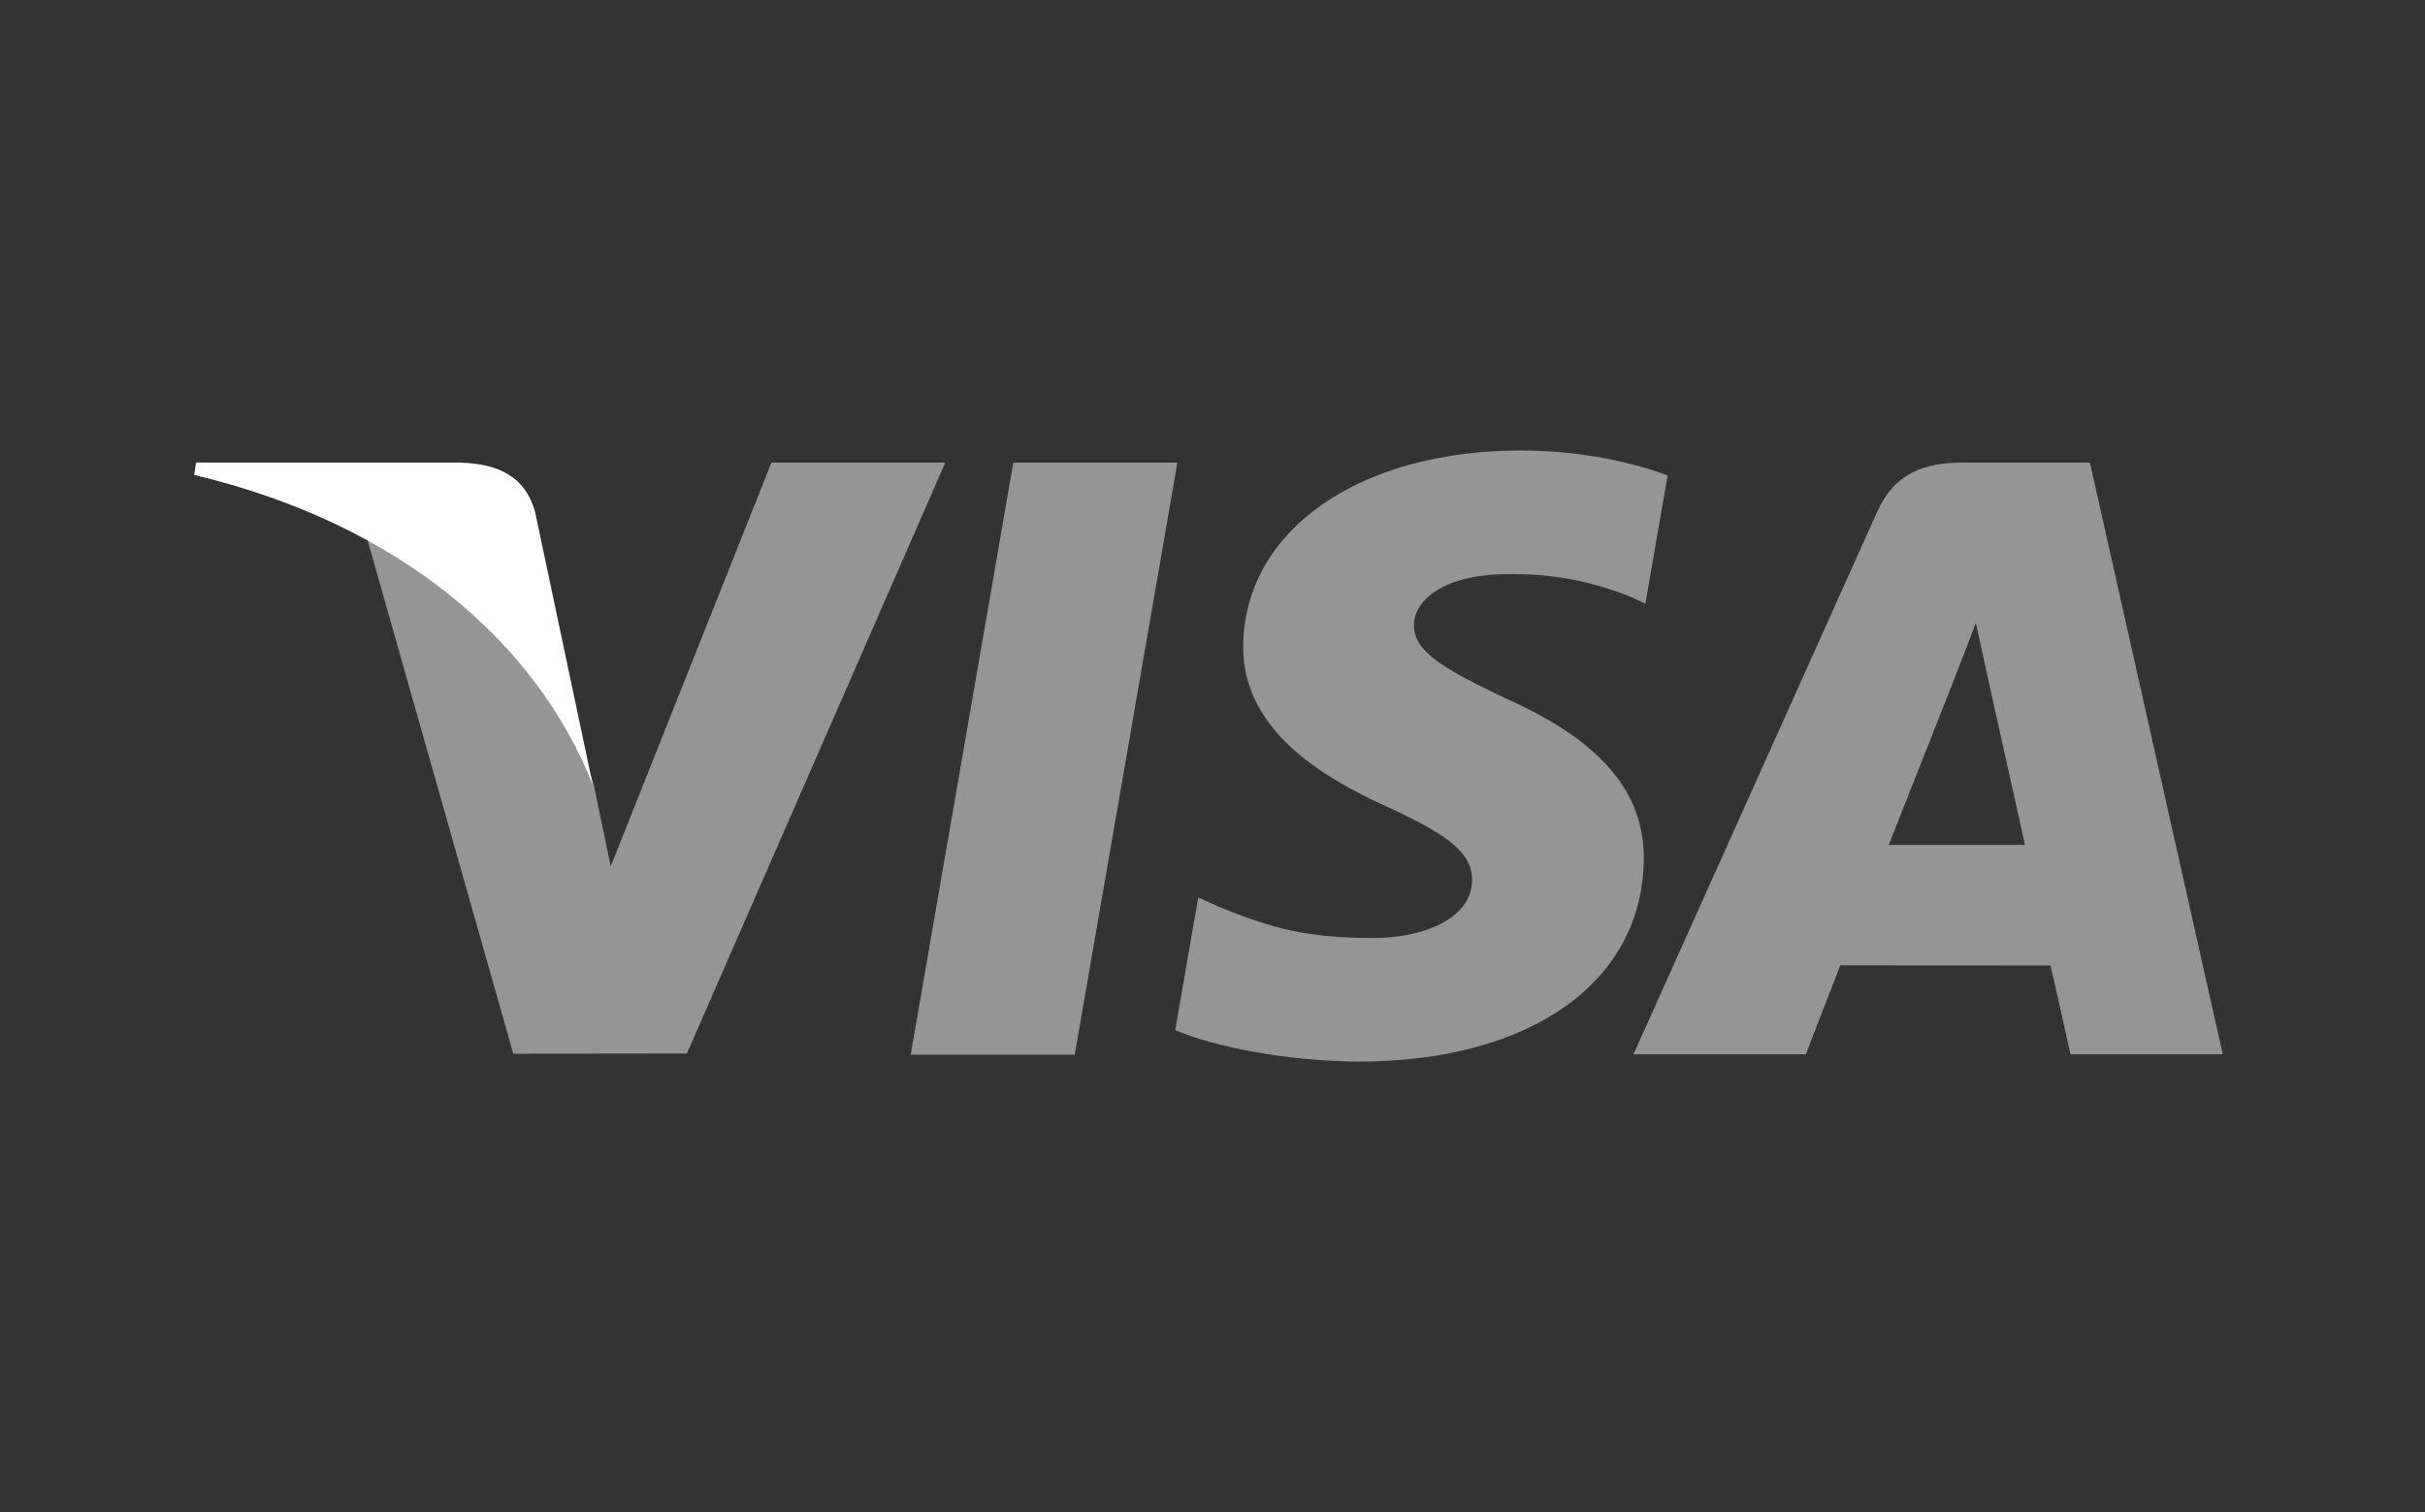 <?xml version="1.0" encoding="UTF-8" standalone="no"?><svg width='93' height='58' viewBox='0 0 93 58' fill='none' xmlns='http://www.w3.org/2000/svg'>
<rect x="0" y="0" width="93" height="58" fill="#333333" stroke="none"/>
<path d='M34.926 40.453L38.861 17.744H45.154L41.217 40.453H34.926ZM63.955 18.234C62.708 17.774 60.754 17.28 58.314 17.28C52.095 17.28 47.715 20.36 47.678 24.774C47.642 28.037 50.805 29.858 53.192 30.944C55.642 32.057 56.465 32.767 56.454 33.761C56.438 35.283 54.497 35.978 52.688 35.978C50.169 35.978 48.831 35.634 46.764 34.786L45.953 34.425L45.07 39.509C46.54 40.143 49.258 40.692 52.081 40.72C58.696 40.72 62.991 37.676 63.04 32.962C63.063 30.378 61.387 28.413 57.756 26.792C55.556 25.741 54.209 25.04 54.223 23.977C54.223 23.033 55.363 22.023 57.828 22.023C59.885 21.992 61.376 22.433 62.538 22.893L63.102 23.156L63.955 18.234ZM80.15 17.744H75.287C73.781 17.744 72.653 18.148 71.992 19.627L62.645 40.438H69.254C69.254 40.438 70.334 37.64 70.578 37.025C71.3 37.025 77.721 37.035 78.638 37.035C78.827 37.83 79.404 40.438 79.404 40.438H85.244L80.15 17.744V17.744ZM72.434 32.408C72.955 31.099 74.942 26.06 74.942 26.06C74.905 26.12 75.459 24.745 75.776 23.892L76.202 25.85C76.202 25.85 77.407 31.271 77.659 32.407H72.434V32.408ZM29.584 17.744L23.422 33.23L22.766 30.083C21.619 26.455 18.045 22.525 14.05 20.557L19.684 40.416L26.342 40.409L36.251 17.744L29.584 17.744' fill='#959595'/>
<path d='M17.673 17.743H7.524L7.444 18.216C15.339 20.096 20.563 24.638 22.732 30.096L20.526 19.661C20.145 18.223 19.04 17.794 17.673 17.744' fill='white'/>
</svg>
